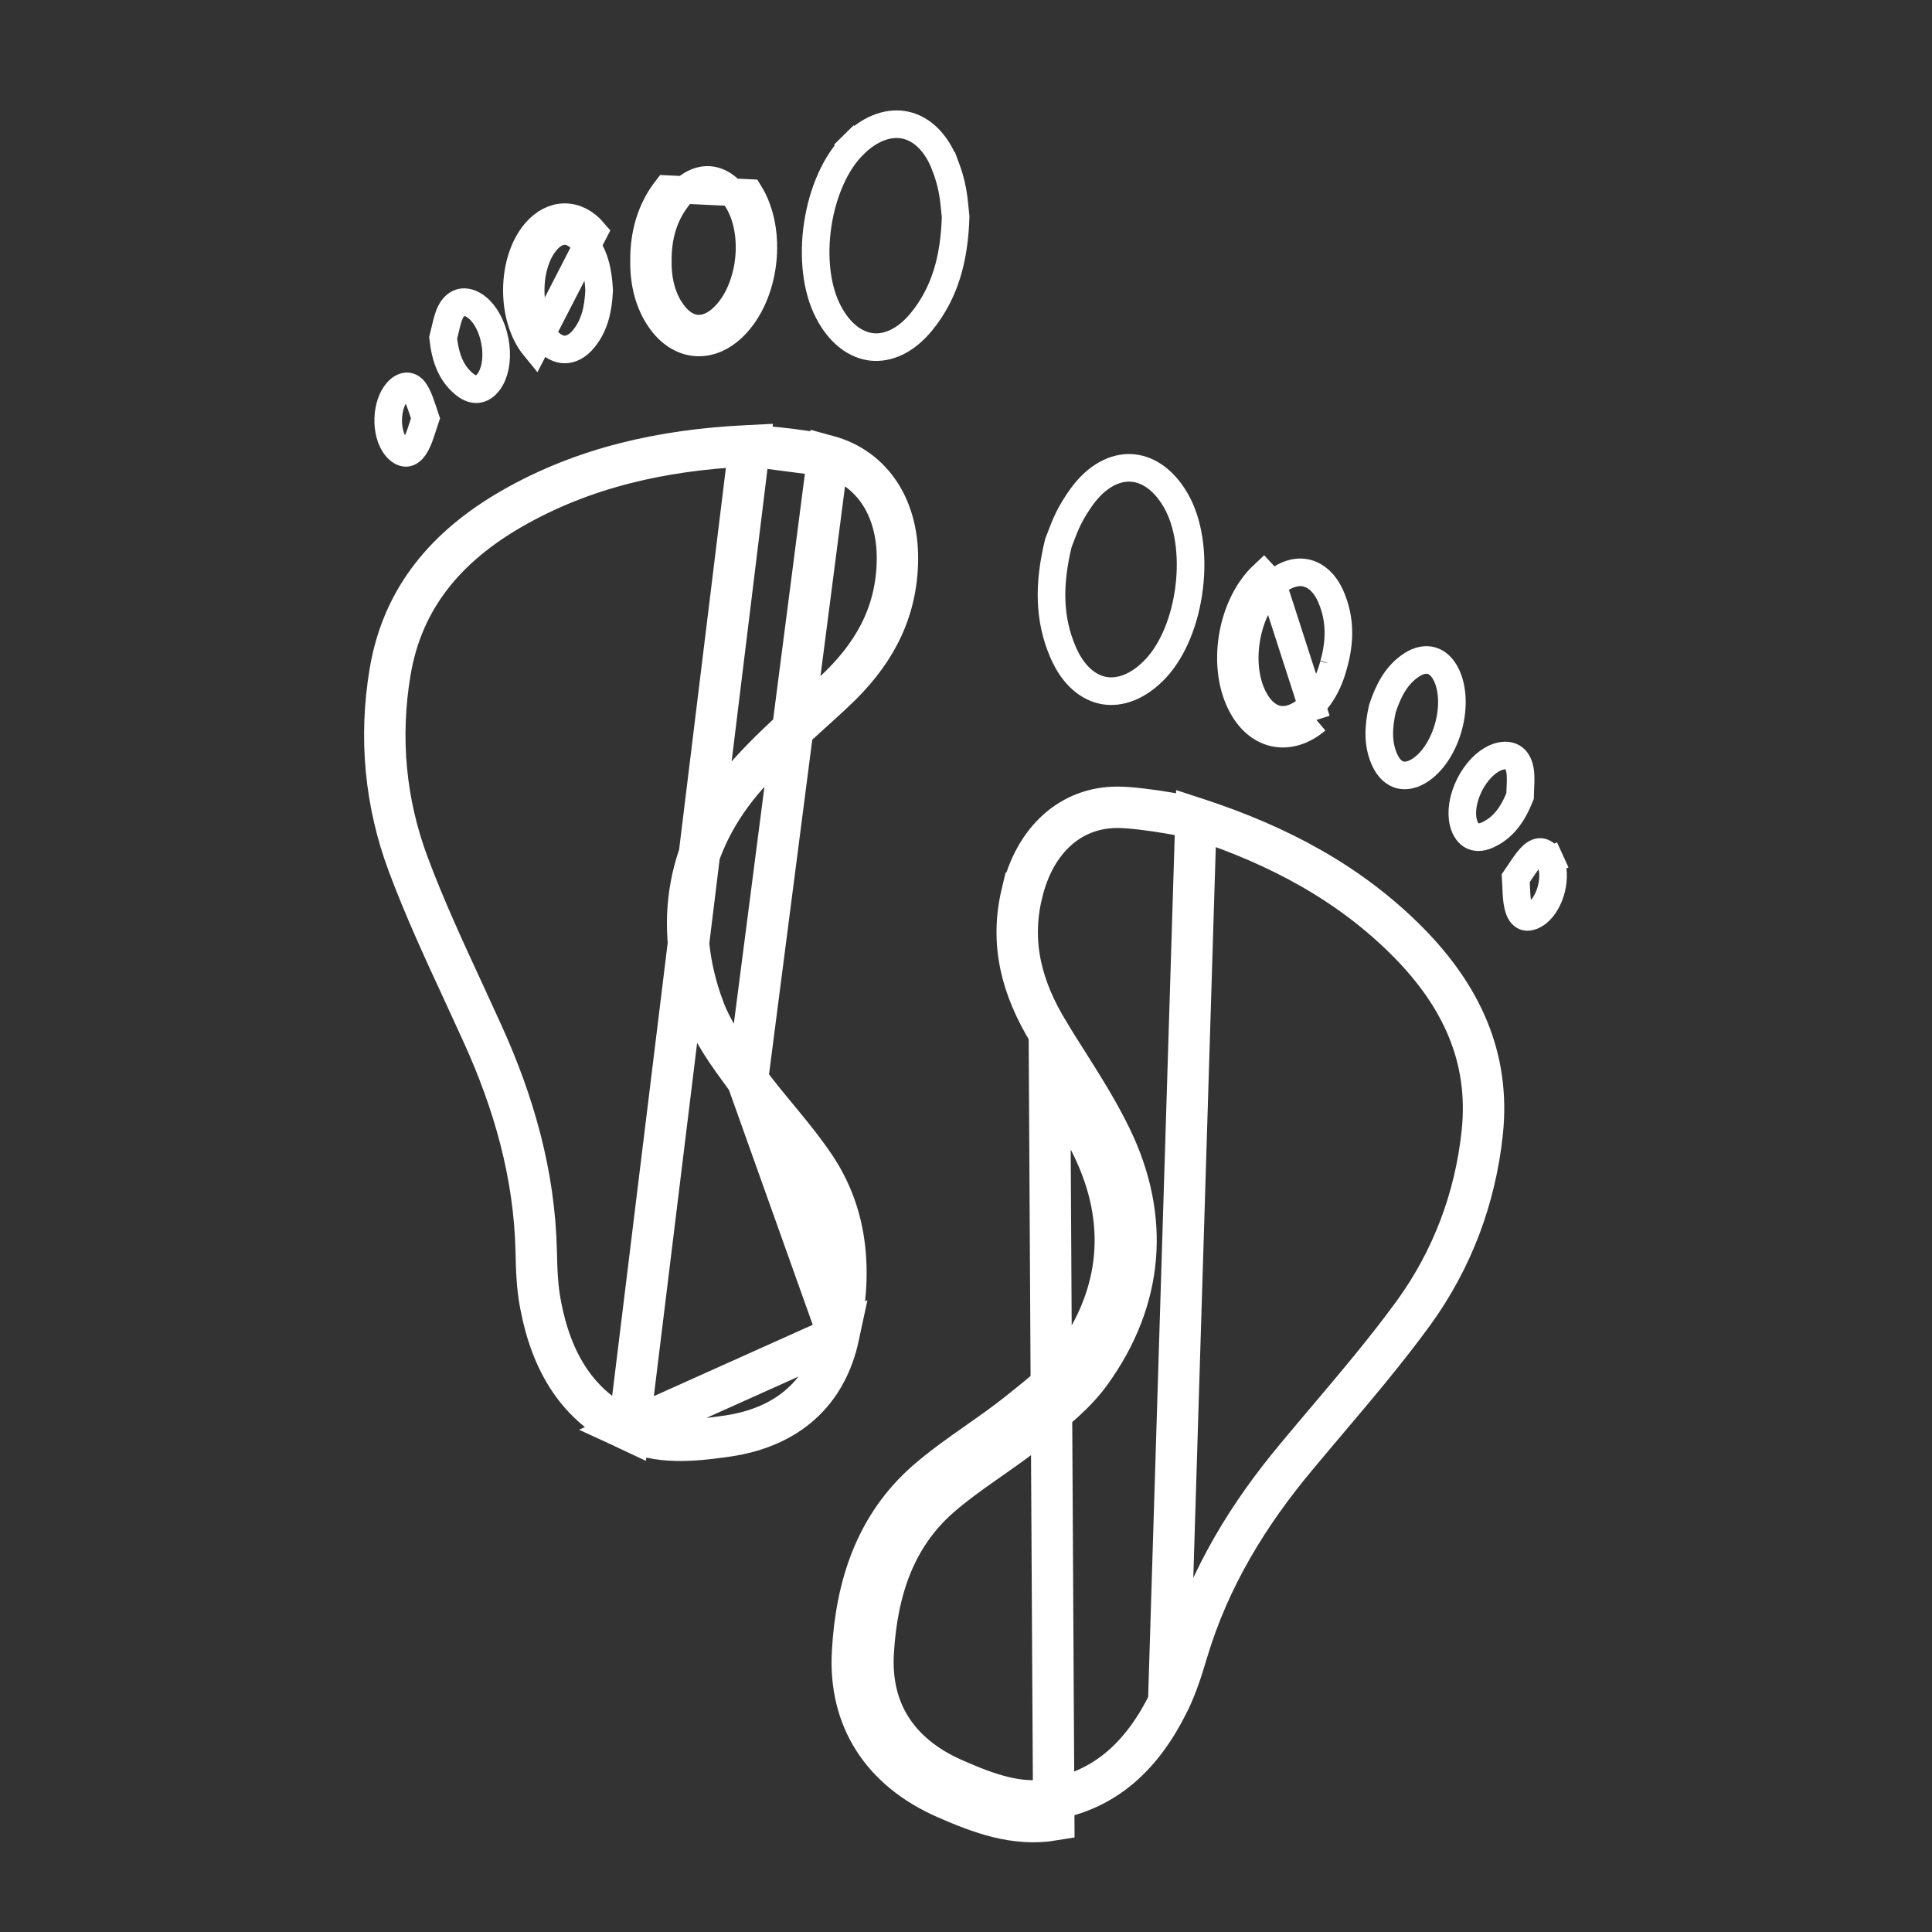 <svg width="35" height="35" viewBox="0 0 35 35" fill="none" xmlns="http://www.w3.org/2000/svg">
<rect x="0" y="0" width="35" height="35" fill="#333333" stroke="none"/>
<path d="M13.54 19.566L13.539 19.565C13.514 19.53 13.488 19.495 13.461 19.459C13.209 19.115 12.912 18.711 12.745 18.26L12.745 18.259C12.178 16.724 12.453 15.271 13.525 14.053L13.525 14.053C13.881 13.649 14.289 13.28 14.678 12.927C14.827 12.793 14.973 12.661 15.111 12.53L15.112 12.53C15.8 11.887 16.221 11.165 16.256 10.224C16.294 9.221 15.811 8.482 15.001 8.261L13.54 19.566ZM13.54 19.566C13.716 19.805 13.906 20.035 14.088 20.255C14.121 20.296 14.154 20.335 14.187 20.375C14.401 20.636 14.601 20.886 14.775 21.149C15.375 22.059 15.432 23.087 15.193 24.199L15.193 24.2M13.54 19.566L15.193 24.2M13.577 8.075L13.518 8.078C12.005 8.152 10.574 8.467 9.273 9.215L9.273 9.215C8.097 9.891 7.292 10.824 7.067 12.173L7.067 12.173C6.868 13.36 6.978 14.54 7.395 15.656L7.395 15.656C7.69 16.446 8.042 17.208 8.402 17.985C8.515 18.23 8.629 18.477 8.742 18.727C9.304 19.965 9.683 21.267 9.714 22.669C9.721 23.016 9.734 23.335 9.793 23.637L9.793 23.638C9.994 24.69 10.467 25.476 11.392 25.907L13.577 8.075ZM13.577 8.075C13.598 8.075 13.624 8.077 13.657 8.079C13.76 8.084 13.906 8.096 14.069 8.112C14.402 8.146 14.775 8.199 15.001 8.26L13.577 8.075ZM15.193 24.2C15.081 24.723 14.848 25.132 14.517 25.43C14.186 25.73 13.738 25.935 13.169 26.017C12.499 26.114 11.923 26.154 11.392 25.907L15.193 24.2Z" stroke="white" stroke-width="0.75"/>
<path d="M17.253 3.446L17.253 3.446L17.253 3.448C17.278 3.575 17.289 3.691 17.299 3.798C17.303 3.843 17.308 3.887 17.312 3.929C17.288 4.699 17.114 5.31 16.696 5.825C16.401 6.186 16.075 6.313 15.797 6.285C15.52 6.256 15.225 6.066 15.009 5.653L15.009 5.653C14.791 5.239 14.726 4.652 14.814 4.068C14.902 3.483 15.136 2.947 15.463 2.624L15.287 2.446L15.462 2.624C15.795 2.295 16.136 2.206 16.41 2.269C16.685 2.331 16.959 2.56 17.126 3.006L17.127 3.006C17.182 3.152 17.226 3.3 17.253 3.446Z" stroke="white" stroke-width="0.5"/>
<path d="M11.952 5.776L12.159 5.636C12 5.402 11.913 5.101 11.917 4.73L11.917 4.73L11.917 4.725C11.914 4.29 12.022 3.905 12.274 3.579L12.274 3.579C12.462 3.336 12.669 3.252 12.84 3.26C13.011 3.269 13.205 3.372 13.363 3.628L13.363 3.628C13.541 3.917 13.611 4.317 13.565 4.72C13.518 5.124 13.358 5.495 13.12 5.732L13.12 5.732C12.942 5.91 12.764 5.966 12.615 5.952C12.467 5.937 12.301 5.846 12.159 5.636L11.952 5.776ZM11.952 5.776C12.302 6.293 12.858 6.347 13.297 5.909C13.872 5.337 14.005 4.192 13.576 3.497L12.077 3.426C11.784 3.804 11.664 4.247 11.667 4.727C11.663 5.14 11.76 5.493 11.952 5.776Z" stroke="white" stroke-width="0.5"/>
<path d="M9.702 4.208L9.892 4.37C10.009 4.233 10.13 4.185 10.23 4.185C10.33 4.185 10.45 4.232 10.567 4.369C10.766 4.606 10.836 4.901 10.854 5.259C10.838 5.605 10.77 5.895 10.579 6.131L10.579 6.131C10.459 6.281 10.334 6.331 10.232 6.331C10.13 6.332 10.004 6.281 9.882 6.132L9.881 6.131C9.709 5.922 9.611 5.595 9.614 5.247C9.616 4.899 9.719 4.575 9.893 4.37L9.702 4.208ZM9.702 4.208C10.011 3.845 10.448 3.842 10.758 4.208L9.688 6.29C9.25 5.757 9.257 4.732 9.702 4.208Z" stroke="white" stroke-width="0.5"/>
<path d="M8.892 6.855L8.892 6.855C8.822 6.981 8.739 7.032 8.673 7.046C8.609 7.06 8.52 7.047 8.414 6.961L8.414 6.961C8.175 6.765 8.07 6.492 8.028 6.123C8.041 6.073 8.053 6.021 8.064 5.973C8.071 5.941 8.078 5.911 8.085 5.885C8.106 5.798 8.128 5.726 8.156 5.665C8.216 5.541 8.295 5.492 8.361 5.478C8.43 5.464 8.529 5.48 8.641 5.569L8.641 5.569C8.792 5.689 8.913 5.911 8.964 6.172C9.015 6.433 8.986 6.686 8.892 6.855Z" stroke="white" stroke-width="0.5"/>
<path d="M7.512 8.089L7.512 8.089L7.511 8.09C7.448 8.188 7.387 8.205 7.352 8.204C7.311 8.204 7.237 8.18 7.161 8.077C7.077 7.962 7.027 7.782 7.033 7.585C7.039 7.388 7.1 7.213 7.19 7.106L7.19 7.106L7.191 7.105C7.263 7.019 7.333 6.998 7.376 6.999C7.414 7 7.469 7.018 7.522 7.101L7.522 7.101C7.561 7.164 7.593 7.24 7.627 7.338C7.638 7.368 7.649 7.403 7.662 7.44C7.676 7.484 7.692 7.531 7.708 7.578C7.692 7.625 7.676 7.674 7.662 7.72C7.648 7.762 7.635 7.802 7.624 7.835C7.589 7.94 7.555 8.022 7.512 8.089Z" stroke="white" stroke-width="0.5"/>
<path d="M21.666 14.825C21.646 14.82 21.621 14.814 21.59 14.807C21.489 14.785 21.345 14.757 21.183 14.73C20.853 14.674 20.48 14.625 20.245 14.625H20.244C19.404 14.623 18.745 15.207 18.514 16.183L18.513 16.183C18.294 17.1 18.511 17.906 19.003 18.711L19.003 18.712C19.103 18.877 19.21 19.046 19.319 19.218C19.598 19.659 19.892 20.122 20.126 20.605C20.834 22.061 20.717 23.535 19.76 24.864L19.76 24.864C19.484 25.247 19.098 25.554 18.77 25.814C18.728 25.847 18.687 25.88 18.648 25.911L18.646 25.913C18.409 26.101 18.161 26.275 17.923 26.441C17.884 26.468 17.846 26.495 17.808 26.522C17.532 26.716 17.272 26.904 17.033 27.112L16.787 26.829M21.666 14.825L21.172 30.84C20.7 31.796 20.033 32.431 19.028 32.6C18.45 32.696 17.906 32.505 17.286 32.233C16.759 32.002 16.382 31.684 16.143 31.308C15.904 30.933 15.788 30.477 15.819 29.942L15.819 29.942C15.885 28.804 16.213 27.828 17.033 27.112L16.787 26.829M21.666 14.825L21.724 14.844C23.163 15.319 24.456 16.001 25.515 17.073C26.466 18.038 26.996 19.151 26.853 20.512C26.727 21.709 26.309 22.816 25.61 23.782C25.123 24.451 24.59 25.081 24.047 25.723C23.863 25.941 23.678 26.159 23.493 26.382C22.62 27.425 21.909 28.579 21.507 29.925L21.507 29.926C21.409 30.255 21.309 30.562 21.173 30.839L21.666 14.825ZM16.787 26.829C15.864 27.635 15.514 28.724 15.445 29.92C15.374 31.128 15.969 32.065 17.135 32.576C17.757 32.849 18.392 33.086 19.09 32.97L19.014 19.437C19.289 19.871 19.564 20.306 19.788 20.768C20.437 22.101 20.331 23.428 19.456 24.645C19.212 24.982 18.87 25.255 18.537 25.52C18.495 25.553 18.454 25.586 18.413 25.619C18.185 25.799 17.947 25.966 17.709 26.133C17.393 26.355 17.077 26.576 16.787 26.829Z" stroke="white" stroke-width="0.75"/>
<path d="M21.303 9.07L21.303 9.07C21.532 9.468 21.615 10.048 21.544 10.635C21.474 11.222 21.256 11.771 20.936 12.112C20.616 12.452 20.281 12.557 20.006 12.511C19.732 12.464 19.451 12.255 19.264 11.828L19.264 11.828C18.998 11.221 18.992 10.585 19.174 9.836C19.188 9.801 19.202 9.764 19.217 9.725C19.256 9.621 19.3 9.506 19.358 9.389L19.358 9.389C19.424 9.255 19.507 9.124 19.599 8.995C19.88 8.611 20.206 8.463 20.487 8.476C20.767 8.489 21.071 8.665 21.303 9.07Z" stroke="white" stroke-width="0.5"/>
<path d="M23.059 10.596C23.059 10.596 23.059 10.596 23.059 10.596L22.889 10.413C22.292 10.97 22.113 12.108 22.515 12.812C22.82 13.351 23.372 13.446 23.849 13.043M23.059 10.596C22.811 10.827 22.637 11.195 22.575 11.596C22.512 11.997 22.566 12.397 22.733 12.688L22.733 12.689L22.733 12.689C22.857 12.907 23.013 13.009 23.16 13.034C23.308 13.06 23.493 13.016 23.687 12.852M23.059 10.596C23.28 10.391 23.495 10.343 23.662 10.38C23.829 10.418 24.006 10.553 24.122 10.836L24.122 10.836L24.122 10.837C24.28 11.219 24.281 11.619 24.161 12.038L24.161 12.037L24.16 12.043C24.065 12.403 23.902 12.669 23.687 12.852M23.059 10.596L23.849 13.043M23.687 12.852C23.687 12.852 23.687 12.852 23.687 12.852L23.849 13.043M23.687 12.852C23.687 12.852 23.687 12.852 23.687 12.852L23.849 13.043" stroke="white" stroke-width="0.5"/>
<path d="M25.558 12.056L25.558 12.056L25.558 12.056C25.707 11.954 25.835 11.941 25.931 11.968C26.026 11.994 26.131 12.073 26.207 12.237C26.321 12.481 26.333 12.821 26.243 13.156C26.152 13.492 25.971 13.781 25.75 13.937C25.591 14.049 25.456 14.063 25.358 14.036C25.261 14.009 25.154 13.927 25.078 13.751C24.957 13.472 24.968 13.175 25.044 12.836C25.157 12.495 25.302 12.23 25.558 12.056Z" stroke="white" stroke-width="0.5"/>
<path d="M26.51 14.899L26.51 14.899C26.463 14.71 26.503 14.459 26.621 14.221C26.74 13.983 26.917 13.802 27.093 13.727L27.093 13.727C27.227 13.67 27.327 13.681 27.389 13.713C27.448 13.743 27.511 13.81 27.535 13.947L27.535 13.947L27.535 13.948C27.547 14.014 27.549 14.088 27.547 14.178C27.546 14.205 27.544 14.237 27.543 14.27C27.541 14.319 27.538 14.373 27.537 14.424C27.4 14.767 27.225 15.002 26.943 15.128C26.819 15.183 26.729 15.171 26.671 15.14C26.61 15.109 26.544 15.037 26.51 14.899Z" stroke="white" stroke-width="0.5"/>
<path d="M27.601 15.698C27.66 15.613 27.711 15.548 27.766 15.497L27.766 15.497C27.838 15.432 27.895 15.429 27.932 15.438C27.975 15.449 28.037 15.489 28.083 15.591L28.311 15.487L28.083 15.591C28.141 15.718 28.153 15.903 28.107 16.095C28.06 16.286 27.965 16.446 27.853 16.535C27.752 16.613 27.675 16.617 27.636 16.607C27.602 16.598 27.547 16.566 27.513 16.454C27.489 16.377 27.478 16.288 27.472 16.179C27.47 16.143 27.468 16.101 27.466 16.055C27.464 16.008 27.462 15.958 27.459 15.909C27.488 15.867 27.517 15.824 27.543 15.785C27.564 15.754 27.584 15.724 27.601 15.698Z" stroke="white" stroke-width="0.5"/>
</svg>
